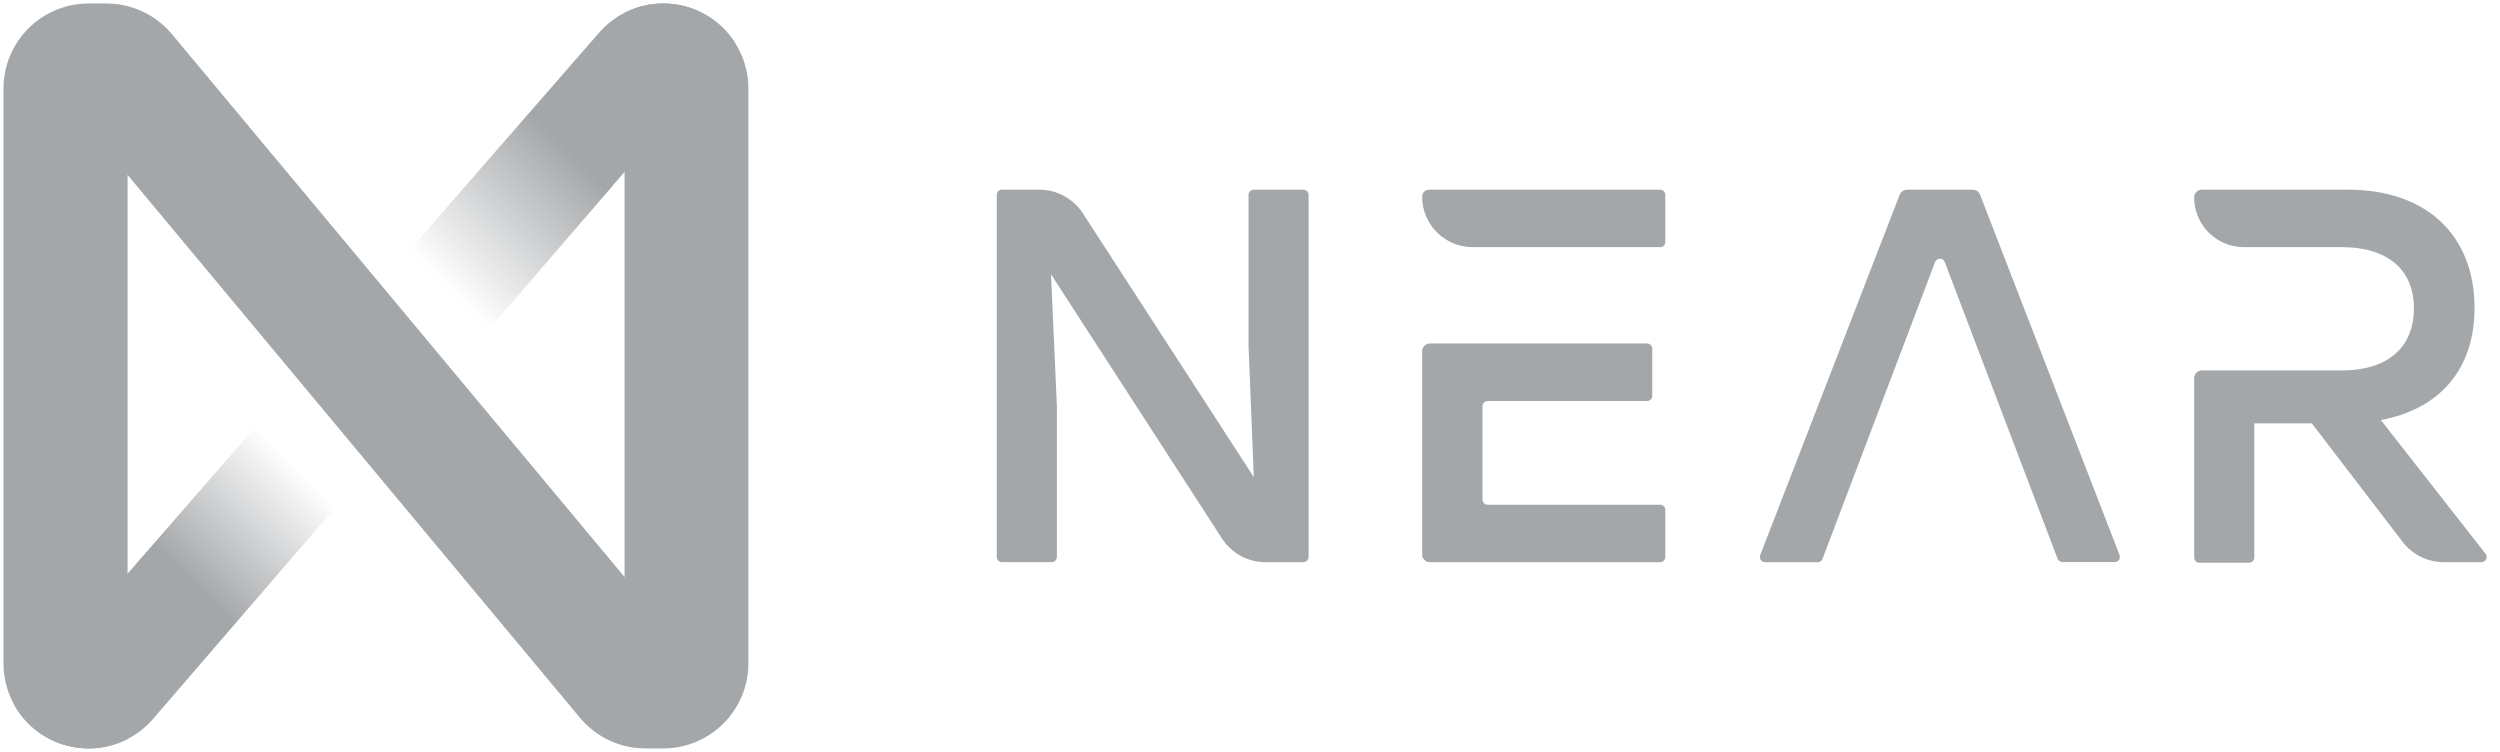<svg xmlns="http://www.w3.org/2000/svg" xmlns:xlink="http://www.w3.org/1999/xlink" width="133" height="40" viewBox="0 0 133 40"><linearGradient id="a" x1="23.959%" x2="78.18%" y1="77.047%" y2="21.069%"><stop offset="0" stop-color="#4a4f54"/><stop offset=".274" stop-color="#4a4f54" stop-opacity="0"/><stop offset=".68" stop-color="#4a4f54" stop-opacity="0"/><stop offset="1" stop-color="#4a4f54"/></linearGradient><g fill="none" fill-rule="evenodd" opacity=".5"><path fill="url(#a)" d="m4.712 39.817c1.318.002 2.571-.572 3.431-1.571l30.98-35.938c-.826-1.322-2.276-2.125-3.835-2.125-1.311-.002-2.557.566-3.417 1.556l-31.138 35.725c.796 1.453 2.322 2.355 3.978 2.352z"/><g fill="#4a4f54"><path d="m4.712 39.817c.722-0 1.435-.172 2.077-.503v-30.007l24.066 28.881c.862 1.032 2.138 1.629 3.483 1.629h.95c2.5-.002 4.526-2.028 4.528-4.528v-30.576c-.002-2.5-2.028-4.526-4.528-4.528-.717.001-1.423.171-2.062.495v30.015l-24.081-28.881c-.862-1.032-2.138-1.629-3.483-1.629h-.95c-2.5.002-4.526 2.028-4.528 4.528v30.576c.002 2.5 2.028 4.526 4.528 4.528z"/><path d="m69.618 10.367v19.266c-.002.151-.124.273-.275.275h-2.022c-.935.001-1.805-.473-2.312-1.259l-9.094-14.055.312 7.02v8.018c-.002.151-.124.273-.275.275h-2.65c-.151-.002-.273-.124-.275-.275v-19.266c.002-.151.124-.273.275-.275h1.993c.933 0 1.803.473 2.312 1.255l9.094 14.033-.279-6.994v-8.018c0-.152.123-.275.275-.275h2.661c.145.01.259.13.261.275z"/><path d="m96.701 29.908h-2.804c-.089-.001-.172-.045-.223-.117s-.064-.166-.034-.25l7.424-19.185c.063-.158.215-.263.385-.264h3.505c.17.001.323.106.385.264l7.424 19.178c.03.084.017.177-.034.25s-.134.117-.223.117h-2.782c-.115.001-.218-.069-.261-.176l-6-15.78c-.04-.109-.143-.181-.259-.181-.116 0-.219.072-.259.181l-5.985 15.78c-.04.11-.144.183-.261.183z"/><path d="m132.235 29.464-5.571-7.116c3.145-.594 4.983-2.716 4.983-5.971 0-3.739-2.433-6.286-6.738-6.286h-7.769c-.227 0-.411.184-.411.411-.001.701.277 1.374.773 1.871.496.496 1.168.775 1.87.775h5.2c2.602 0 3.85 1.332 3.85 3.255s-1.218 3.303-3.85 3.303h-7.431c-.228.002-.411.187-.411.415v9.541c0 .152.123.275.275.275h2.65c.151-.002.273-.124.275-.275v-7.141h3.057l4.833 6.308c.525.684 1.34 1.084 2.202 1.079h2.011c.102-.006.193-.068.235-.161.042-.093.029-.202-.034-.283z"/><path fill-rule="nonzero" d="m88.319 10.092h-12.294c-.203 0-.367.164-.367.367 0 1.486 1.204 2.69 2.69 2.69h9.971c.073.001.144-.028.196-.08s.081-.122.08-.196v-2.506c0-.152-.123-.275-.275-.275zm0 16.76h-9.174c-.151-.002-.273-.124-.275-.275v-4.969c0-.152.123-.275.275-.275h8.481c.152 0 .275-.123.275-.275v-2.51c0-.152-.123-.275-.275-.275h-11.556c-.228.002-.411.187-.411.415v10.807c-.001.11.042.215.119.293.077.078.182.122.292.122h12.25c.152 0 .275-.123.275-.275v-2.506c.001-.073-.028-.144-.08-.196s-.122-.081-.196-.08z"/></g></g></svg>